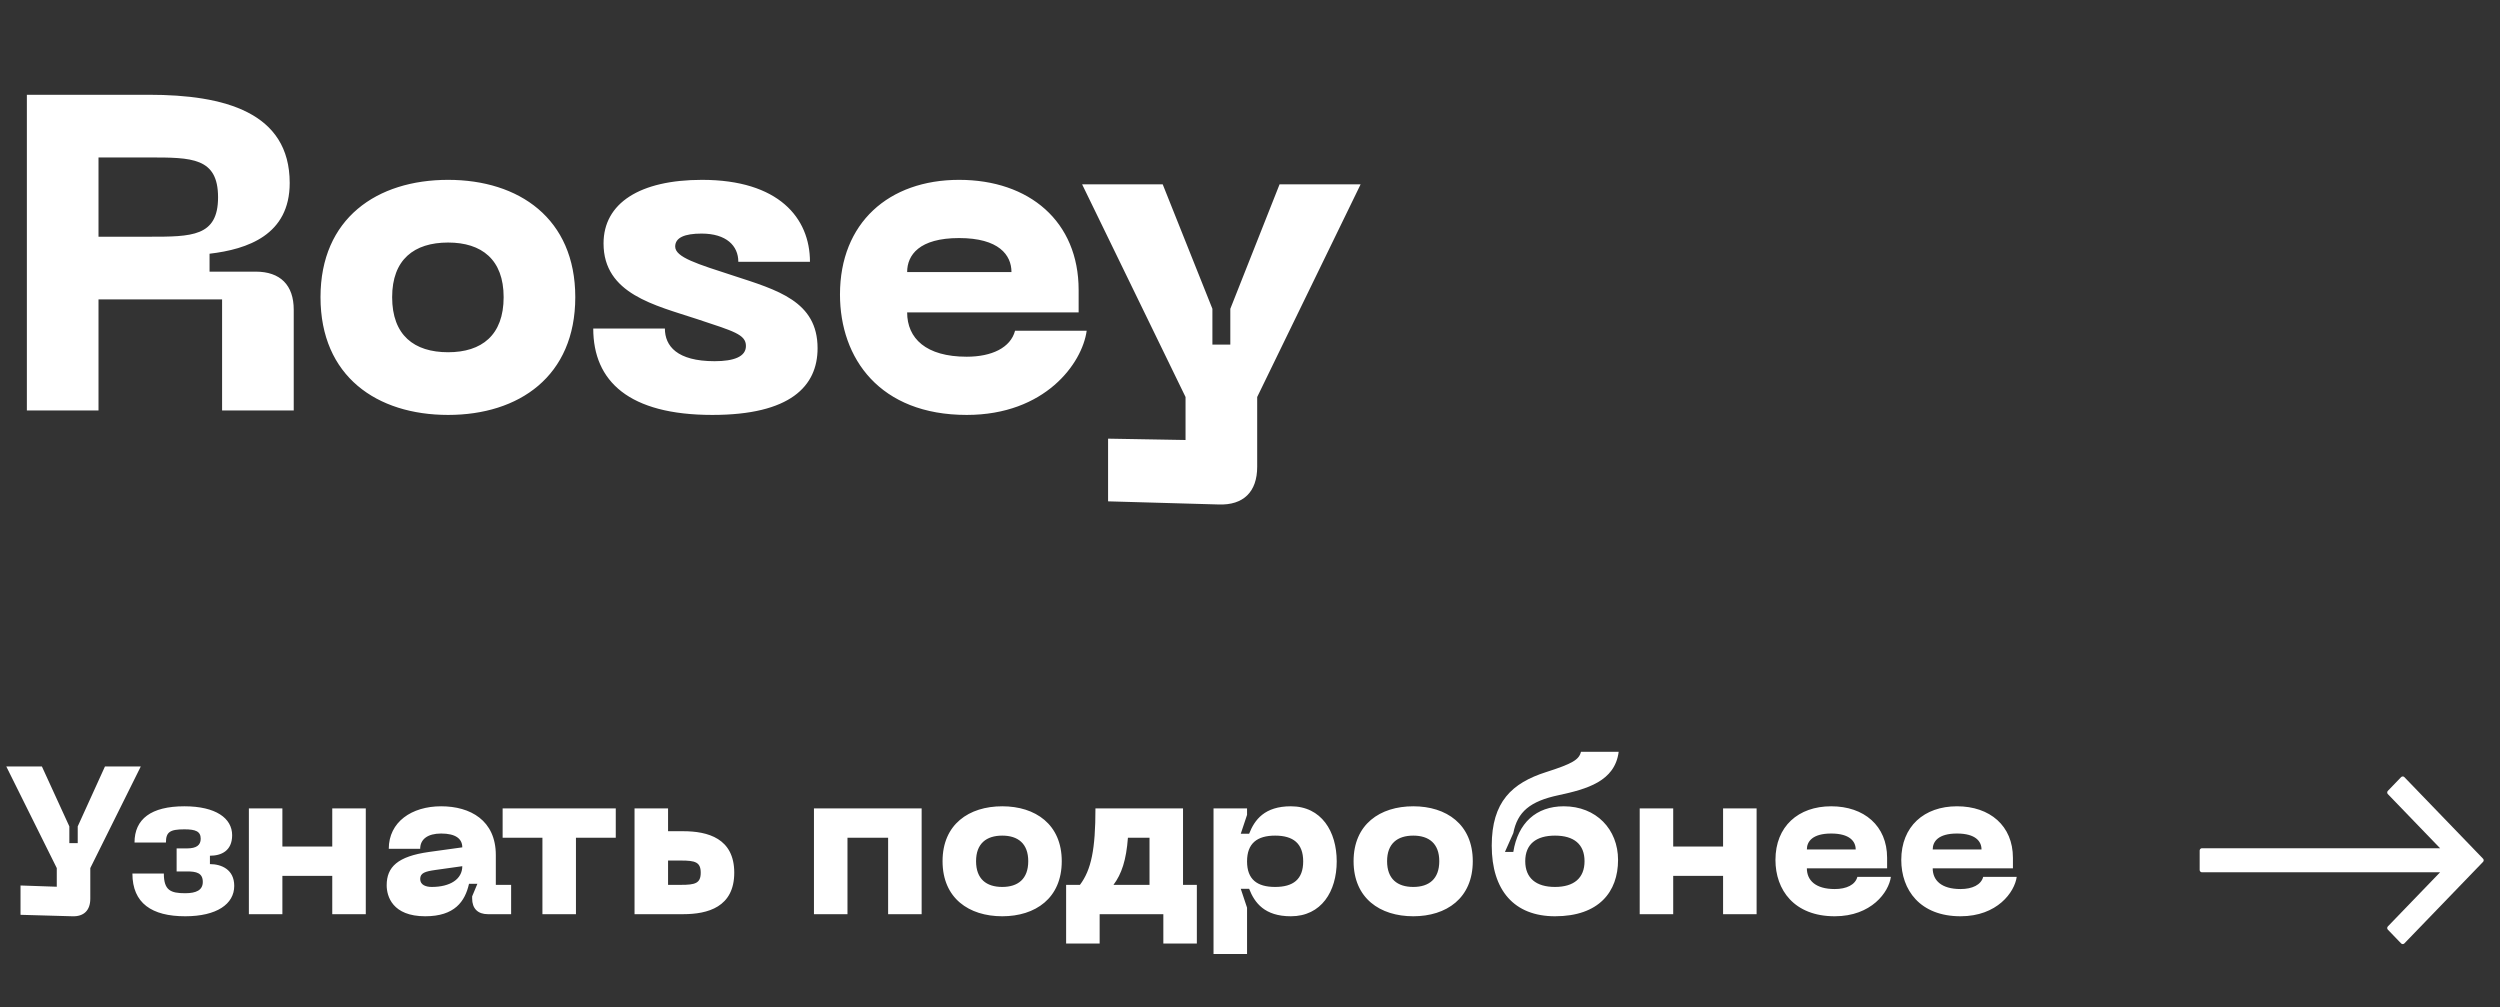 <?xml version="1.0" encoding="UTF-8"?> <svg xmlns="http://www.w3.org/2000/svg" width="134" height="54" viewBox="0 0 134 54" fill="none"><rect x="0" y="0" width="134" height="54" fill="#333333" stroke="none"/> <path d="M1.44 22H5.28V16.048H11.904V22H15.744V16.6C15.744 15.28 15.024 14.56 13.704 14.56H11.232V13.6C13.272 13.36 15.528 12.592 15.528 9.808C15.528 6.016 12.024 5.08 7.992 5.08H1.44V22ZM5.28 12.688V8.44H7.992C10.272 8.44 11.688 8.44 11.688 10.576C11.688 12.688 10.272 12.688 7.992 12.688H5.28ZM17.179 15.928C17.179 20.176 20.203 22.24 24.019 22.24C27.811 22.24 30.835 20.176 30.835 15.928C30.835 11.704 27.811 9.64 24.019 9.64C20.203 9.64 17.179 11.704 17.179 15.928ZM21.019 15.928C21.019 13.912 22.195 13 24.019 13C25.819 13 26.995 13.912 26.995 15.928C26.995 17.968 25.819 18.88 24.019 18.88C22.195 18.88 21.019 17.968 21.019 15.928ZM43.822 18.664C43.822 16.144 41.662 15.544 39.31 14.776C37.39 14.152 36.19 13.792 36.19 13.216C36.19 12.736 36.694 12.52 37.606 12.52C38.926 12.52 39.574 13.168 39.574 14.032H43.414C43.414 11.68 41.734 9.64 37.63 9.64C34.294 9.64 32.35 10.888 32.35 13.048C32.35 15.76 35.11 16.36 37.366 17.104C39.31 17.752 39.982 17.92 39.982 18.544C39.982 19.12 39.334 19.36 38.302 19.36C36.286 19.36 35.638 18.544 35.638 17.608H31.798C31.798 20.44 33.718 22.24 38.182 22.24C42.358 22.24 43.822 20.704 43.822 18.664ZM45.023 15.784C45.023 19.216 47.158 22.24 51.815 22.24C56.014 22.24 58.007 19.48 58.246 17.728H54.407C54.166 18.64 53.158 19.12 51.815 19.12C49.63 19.12 48.623 18.136 48.623 16.744H57.815V15.544C57.815 11.872 55.175 9.64 51.407 9.64C47.639 9.64 45.023 11.944 45.023 15.784ZM48.623 14.584C48.623 13.672 49.27 12.76 51.407 12.76C53.542 12.76 54.215 13.672 54.215 14.584H48.623ZM68.585 9.88L65.945 16.552V18.472H64.985V16.552L62.321 9.88H58.001L63.545 21.28V23.584L59.393 23.512V26.872L65.321 27.04C66.641 27.088 67.385 26.368 67.385 25.024V21.28L72.929 9.88H68.585Z" fill="white"></path> <path d="M5.626 41.083L4.166 44.295V45.193H3.717V44.295L2.246 41.083H0.337L3.043 46.529V47.529L1.1 47.462V49.034L3.874 49.112C4.492 49.135 4.84 48.798 4.84 48.169V46.529L7.546 41.083H5.626ZM7.097 46.822C7.097 48.416 8.142 49.112 9.927 49.112C11.611 49.112 12.555 48.461 12.555 47.484C12.555 46.597 11.859 46.316 11.252 46.316V45.867C11.859 45.867 12.443 45.609 12.443 44.767C12.443 43.857 11.567 43.217 9.882 43.217C8.097 43.217 7.21 43.902 7.21 45.16H8.894C8.894 44.598 9.107 44.452 9.882 44.452C10.489 44.452 10.758 44.564 10.758 44.957C10.758 45.306 10.522 45.474 10.028 45.474H9.467V46.709H10.028C10.522 46.709 10.87 46.788 10.87 47.271C10.87 47.709 10.522 47.877 9.927 47.877C9.141 47.877 8.782 47.72 8.782 46.822H7.097ZM17.809 43.329V45.373H15.136V43.329H13.34V49H15.136V46.945H17.809V49H19.606V43.329H17.809ZM20.726 47.45C20.726 48.034 21.029 49.112 22.792 49.112C24.375 49.112 24.925 48.315 25.139 47.372H25.588L25.307 48.045V48.158C25.307 48.697 25.61 49 26.149 49H27.396V47.428H26.576V45.833C26.576 43.969 25.206 43.217 23.645 43.217C22.062 43.217 20.838 44.059 20.838 45.496H22.522C22.522 44.98 22.927 44.677 23.645 44.677C24.42 44.677 24.779 44.957 24.779 45.418L22.994 45.665C21.309 45.901 20.726 46.473 20.726 47.45ZM22.522 47.114C22.522 46.788 22.792 46.709 23.331 46.631L24.779 46.428C24.779 47.125 24.128 47.54 23.14 47.54C22.837 47.54 22.522 47.439 22.522 47.114ZM33.005 43.329H26.941V44.901H29.074V49H30.871V44.901H33.005V43.329ZM36.616 44.553H35.808V43.329H34.011V49H36.616C37.941 49 39.356 48.618 39.356 46.777C39.356 44.935 37.941 44.553 36.616 44.553ZM35.808 47.428V46.125H36.504C37.256 46.125 37.559 46.204 37.559 46.777C37.559 47.349 37.256 47.428 36.504 47.428H35.808ZM49.4 43.329H43.628V49H45.425V44.901H47.603V49H49.4V43.329ZM50.521 46.159C50.521 48.147 51.936 49.112 53.721 49.112C55.495 49.112 56.91 48.147 56.91 46.159C56.91 44.183 55.495 43.217 53.721 43.217C51.936 43.217 50.521 44.183 50.521 46.159ZM52.317 46.159C52.317 45.216 52.868 44.789 53.721 44.789C54.563 44.789 55.114 45.216 55.114 46.159C55.114 47.114 54.563 47.54 53.721 47.54C52.868 47.54 52.317 47.114 52.317 46.159ZM63.41 47.428V43.329H58.716C58.716 45.53 58.492 46.619 57.885 47.428H57.144V50.572H58.941V49H62.355V50.572H64.151V47.428H63.41ZM59.682 47.428C60.12 46.844 60.367 46.103 60.457 44.901H61.614V47.428H59.682ZM65.045 43.329V51.134H66.842V48.652L66.505 47.641H66.954C67.246 48.394 67.785 49.112 69.189 49.112C70.828 49.112 71.648 47.776 71.648 46.17C71.648 44.564 70.828 43.217 69.189 43.217C67.785 43.217 67.246 43.936 66.954 44.688H66.505L66.842 43.677V43.329H65.045ZM66.842 46.17C66.842 45.205 67.381 44.789 68.347 44.789C69.312 44.789 69.851 45.205 69.851 46.17C69.851 47.136 69.312 47.54 68.347 47.54C67.381 47.54 66.842 47.136 66.842 46.17ZM72.552 46.159C72.552 48.147 73.967 49.112 75.752 49.112C77.526 49.112 78.941 48.147 78.941 46.159C78.941 44.183 77.526 43.217 75.752 43.217C73.967 43.217 72.552 44.183 72.552 46.159ZM74.348 46.159C74.348 45.216 74.899 44.789 75.752 44.789C76.594 44.789 77.145 45.216 77.145 46.159C77.145 47.114 76.594 47.54 75.752 47.54C74.899 47.54 74.348 47.114 74.348 46.159ZM79.957 45.328C79.957 47.731 81.169 49.112 83.348 49.112C85.706 49.112 86.728 47.798 86.728 46.092C86.728 44.452 85.56 43.217 83.819 43.217C82.337 43.217 81.36 44.115 81.113 45.665H80.664L81.113 44.654C81.338 43.509 82.011 42.947 83.539 42.622C85.055 42.296 86.559 41.881 86.761 40.297H84.74C84.639 40.724 84.269 40.937 82.865 41.386C81.046 41.97 79.957 42.97 79.957 45.328ZM81.753 46.159C81.753 45.249 82.337 44.789 83.348 44.789C84.358 44.789 84.931 45.249 84.931 46.159C84.931 47.069 84.358 47.54 83.348 47.54C82.337 47.54 81.753 47.069 81.753 46.159ZM92.357 43.329V45.373H89.684V43.329H87.888V49H89.684V46.945H92.357V49H94.154V43.329H92.357ZM95.164 46.092C95.164 47.697 96.163 49.112 98.342 49.112C100.307 49.112 101.239 47.821 101.351 47.001H99.555C99.442 47.428 98.971 47.653 98.342 47.653C97.32 47.653 96.848 47.192 96.848 46.541H101.149V45.979C101.149 44.261 99.914 43.217 98.151 43.217C96.388 43.217 95.164 44.295 95.164 46.092ZM96.848 45.53C96.848 45.103 97.152 44.677 98.151 44.677C99.15 44.677 99.465 45.103 99.465 45.53H96.848ZM101.908 46.092C101.908 47.697 102.908 49.112 105.086 49.112C107.051 49.112 107.983 47.821 108.096 47.001H106.299C106.187 47.428 105.715 47.653 105.086 47.653C104.064 47.653 103.593 47.192 103.593 46.541H107.893V45.979C107.893 44.261 106.658 43.217 104.895 43.217C103.132 43.217 101.908 44.295 101.908 46.092ZM103.593 45.53C103.593 45.103 103.896 44.677 104.895 44.677C105.895 44.677 106.209 45.103 106.209 45.53H103.593Z" fill="white"></path> <path d="M128.787 41.743L128.079 42.477L131.083 45.591H118.027V46.629H131.083L128.079 49.743L128.787 50.477L133 46.111L128.787 41.744V41.743Z" fill="white" stroke="white" stroke-width="0.25" stroke-linecap="round" stroke-linejoin="round"></path> </svg> 